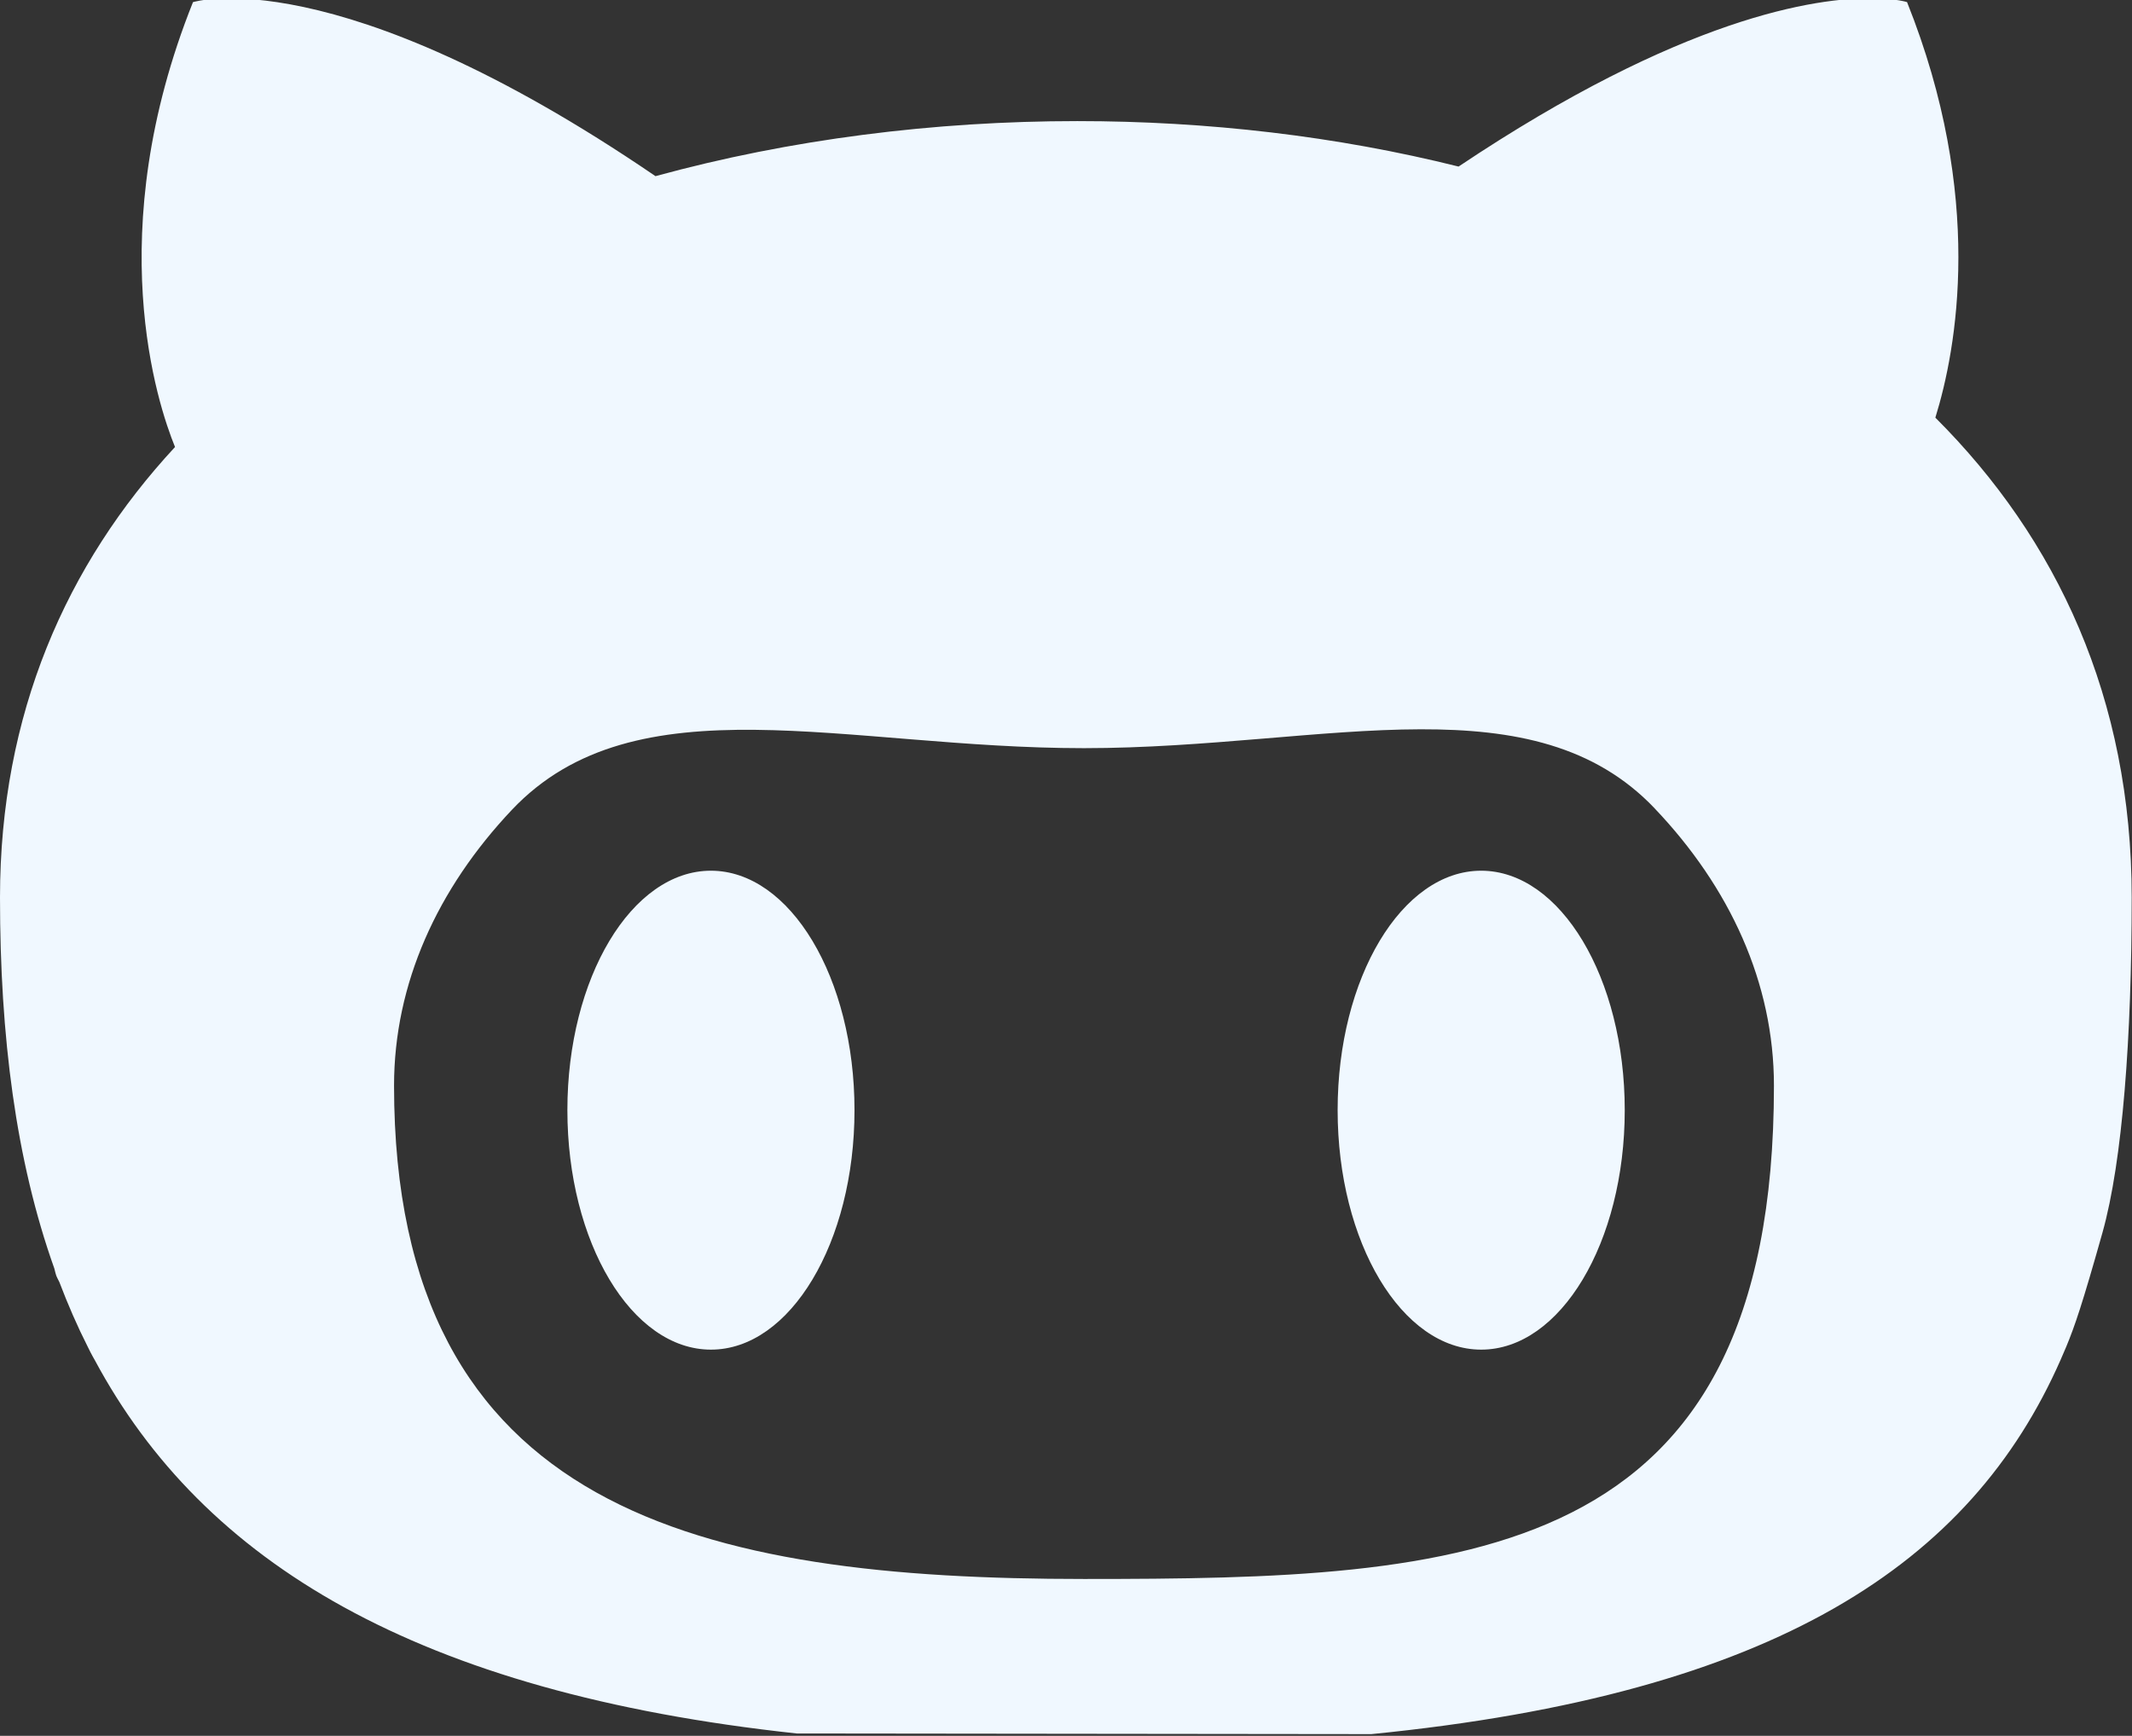 <?xml version="1.0" encoding="UTF-8"?>
<svg xmlns="http://www.w3.org/2000/svg" width="1228" height="1000"><rect width="100%" height="100%" fill="#333333" stroke="none"/><path d="M1079.14 -.985c-33.192 -.491 -110.295 10.777 -239.027 96.936 -70.161 -17.535 -144.812 -26.188 -219.591 -26.188 -82.278 0 -165.425 10.448 -242.965 31.719 -184.823 -126.087 -266.402 -100.248 -266.402 -100.248 -53.258 133.183 -20.347 231.788 -10.344 256.277 -62.597 67.558 -100.811 153.827 -100.811 259.559 0 79.822 9.085 151.416 31.281 213.653 1.231 4.803 .832 3.732 2.906 7.844 4.89 12.884 10.327 25.39 16.438 37.468 2.094 4.346 4 7.563 4 7.563 62.395 116.307 185.396 191.438 404.244 215.028l330.995 .375c233.392 -23.144 345.386 -98.499 396.994 -215.591l3.281 -7.625c4.89 -11.828 9.153 -24.135 20.813 -65.562 11.659 -41.427 16.875 -113.172 16.875 -193.185 0 -114.755 -43.1 -206.577 -113.092 -276.434 12.231 -39.48 28.57 -127.158 -16.313 -239.402 0 0 -6.293 -1.995 -19.281 -2.188zm-260.84 421.118c53.893 -.117 100.057 9.136 134.717 45.499l0 .031c43.369 45.541 68.749 100.525 68.749 159.778 0 276.658 -177.932 284.183 -397.4 284.183 -219.506 0 -397.4 -38.336 -397.4 -284.183 0 -58.861 25.009 -113.516 67.843 -158.872 71.451 -75.59 192.365 -35.562 329.558 -35.562 70.423 -.011 136.564 -10.75 193.935 -10.875zm-408.807 81.468c-45.666 0 -82.687 61.741 -82.687 137.936 0 76.206 37.019 137.967 82.687 137.967 45.666 0 82.687 -61.761 82.687 -137.967 0 -76.184 -37.019 -137.881 -82.687 -137.936zm443.649 0c-45.666 0 -82.687 61.741 -82.687 137.936 0 76.206 37.019 137.967 82.687 137.967 45.666 0 82.687 -61.761 82.687 -137.967 0 -76.184 -37.019 -137.881 -82.687 -137.936z" fill="#F0F8FF"/></svg>
